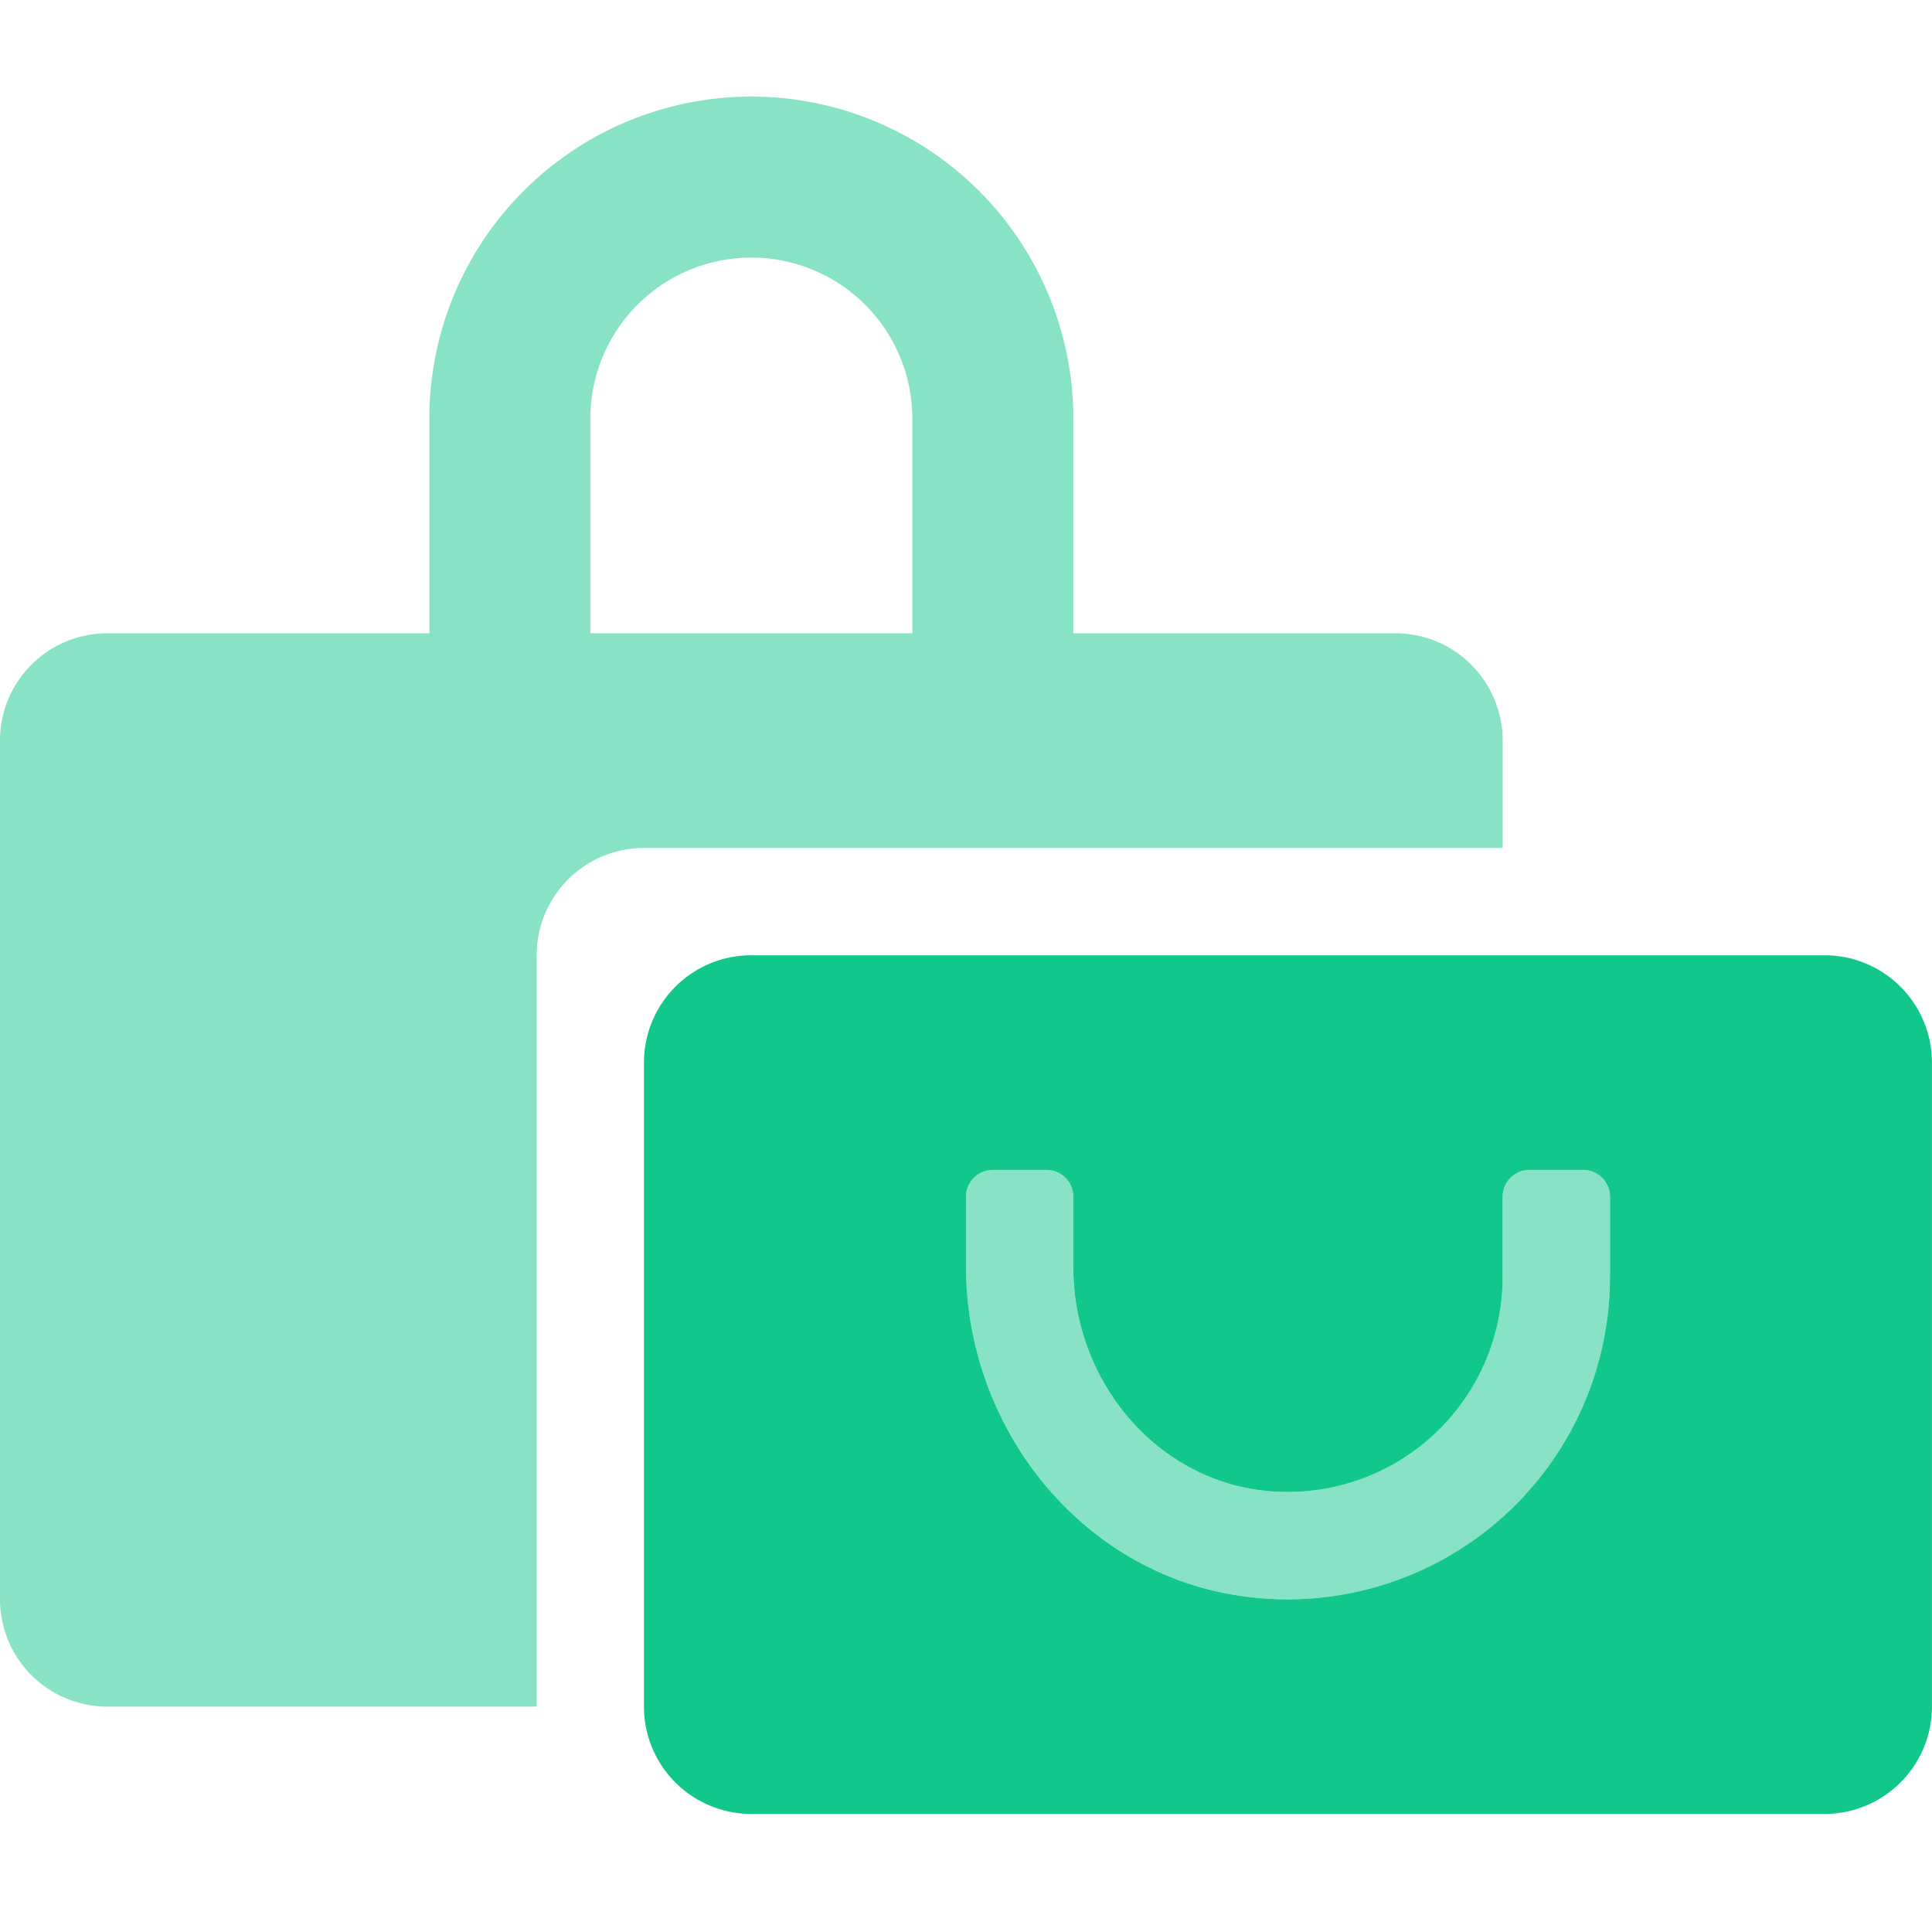 <svg width="36" height="36" fill="none" xmlns="http://www.w3.org/2000/svg"><path opacity=".5" d="M28 13.8a2 2 0 00-2-2h-6v-4a6 6 0 10-12 0v4H2a2 2 0 00-2 2v16a2 2 0 002 2h8v-14a2 2 0 012-2h16v-2zm-11-2h-6v-4a3 3 0 016 0v4zm12.5 10h-1a.5.5 0 00-.5.5v1.5a4.005 4.005 0 01-4.399 3.98C21.523 27.58 20 25.71 20 23.624V22.3a.5.5 0 00-.5-.5h-1a.5.5 0 00-.5.5v1.291c0 3.05 2.188 5.77 5.21 6.159A6.007 6.007 0 0030 23.8v-1.5a.5.5 0 00-.5-.5z" fill="#12C78C"/><path d="M33.999 17.8h-20a2 2 0 00-2 2v12a2 2 0 002 2h20a2 2 0 002-2v-12a2 2 0 00-2-2zm-4 6a6.007 6.007 0 01-6.79 5.95C20.186 29.361 18 26.64 18 23.59V22.3a.5.5 0 01.5-.5h1a.5.5 0 01.5.5v1.322c0 2.088 1.523 3.957 3.601 4.159A4.005 4.005 0 0028 23.8v-1.5a.5.5 0 01.5-.5h1a.5.5 0 01.5.5v1.5z" fill="#12C78C"/></svg>